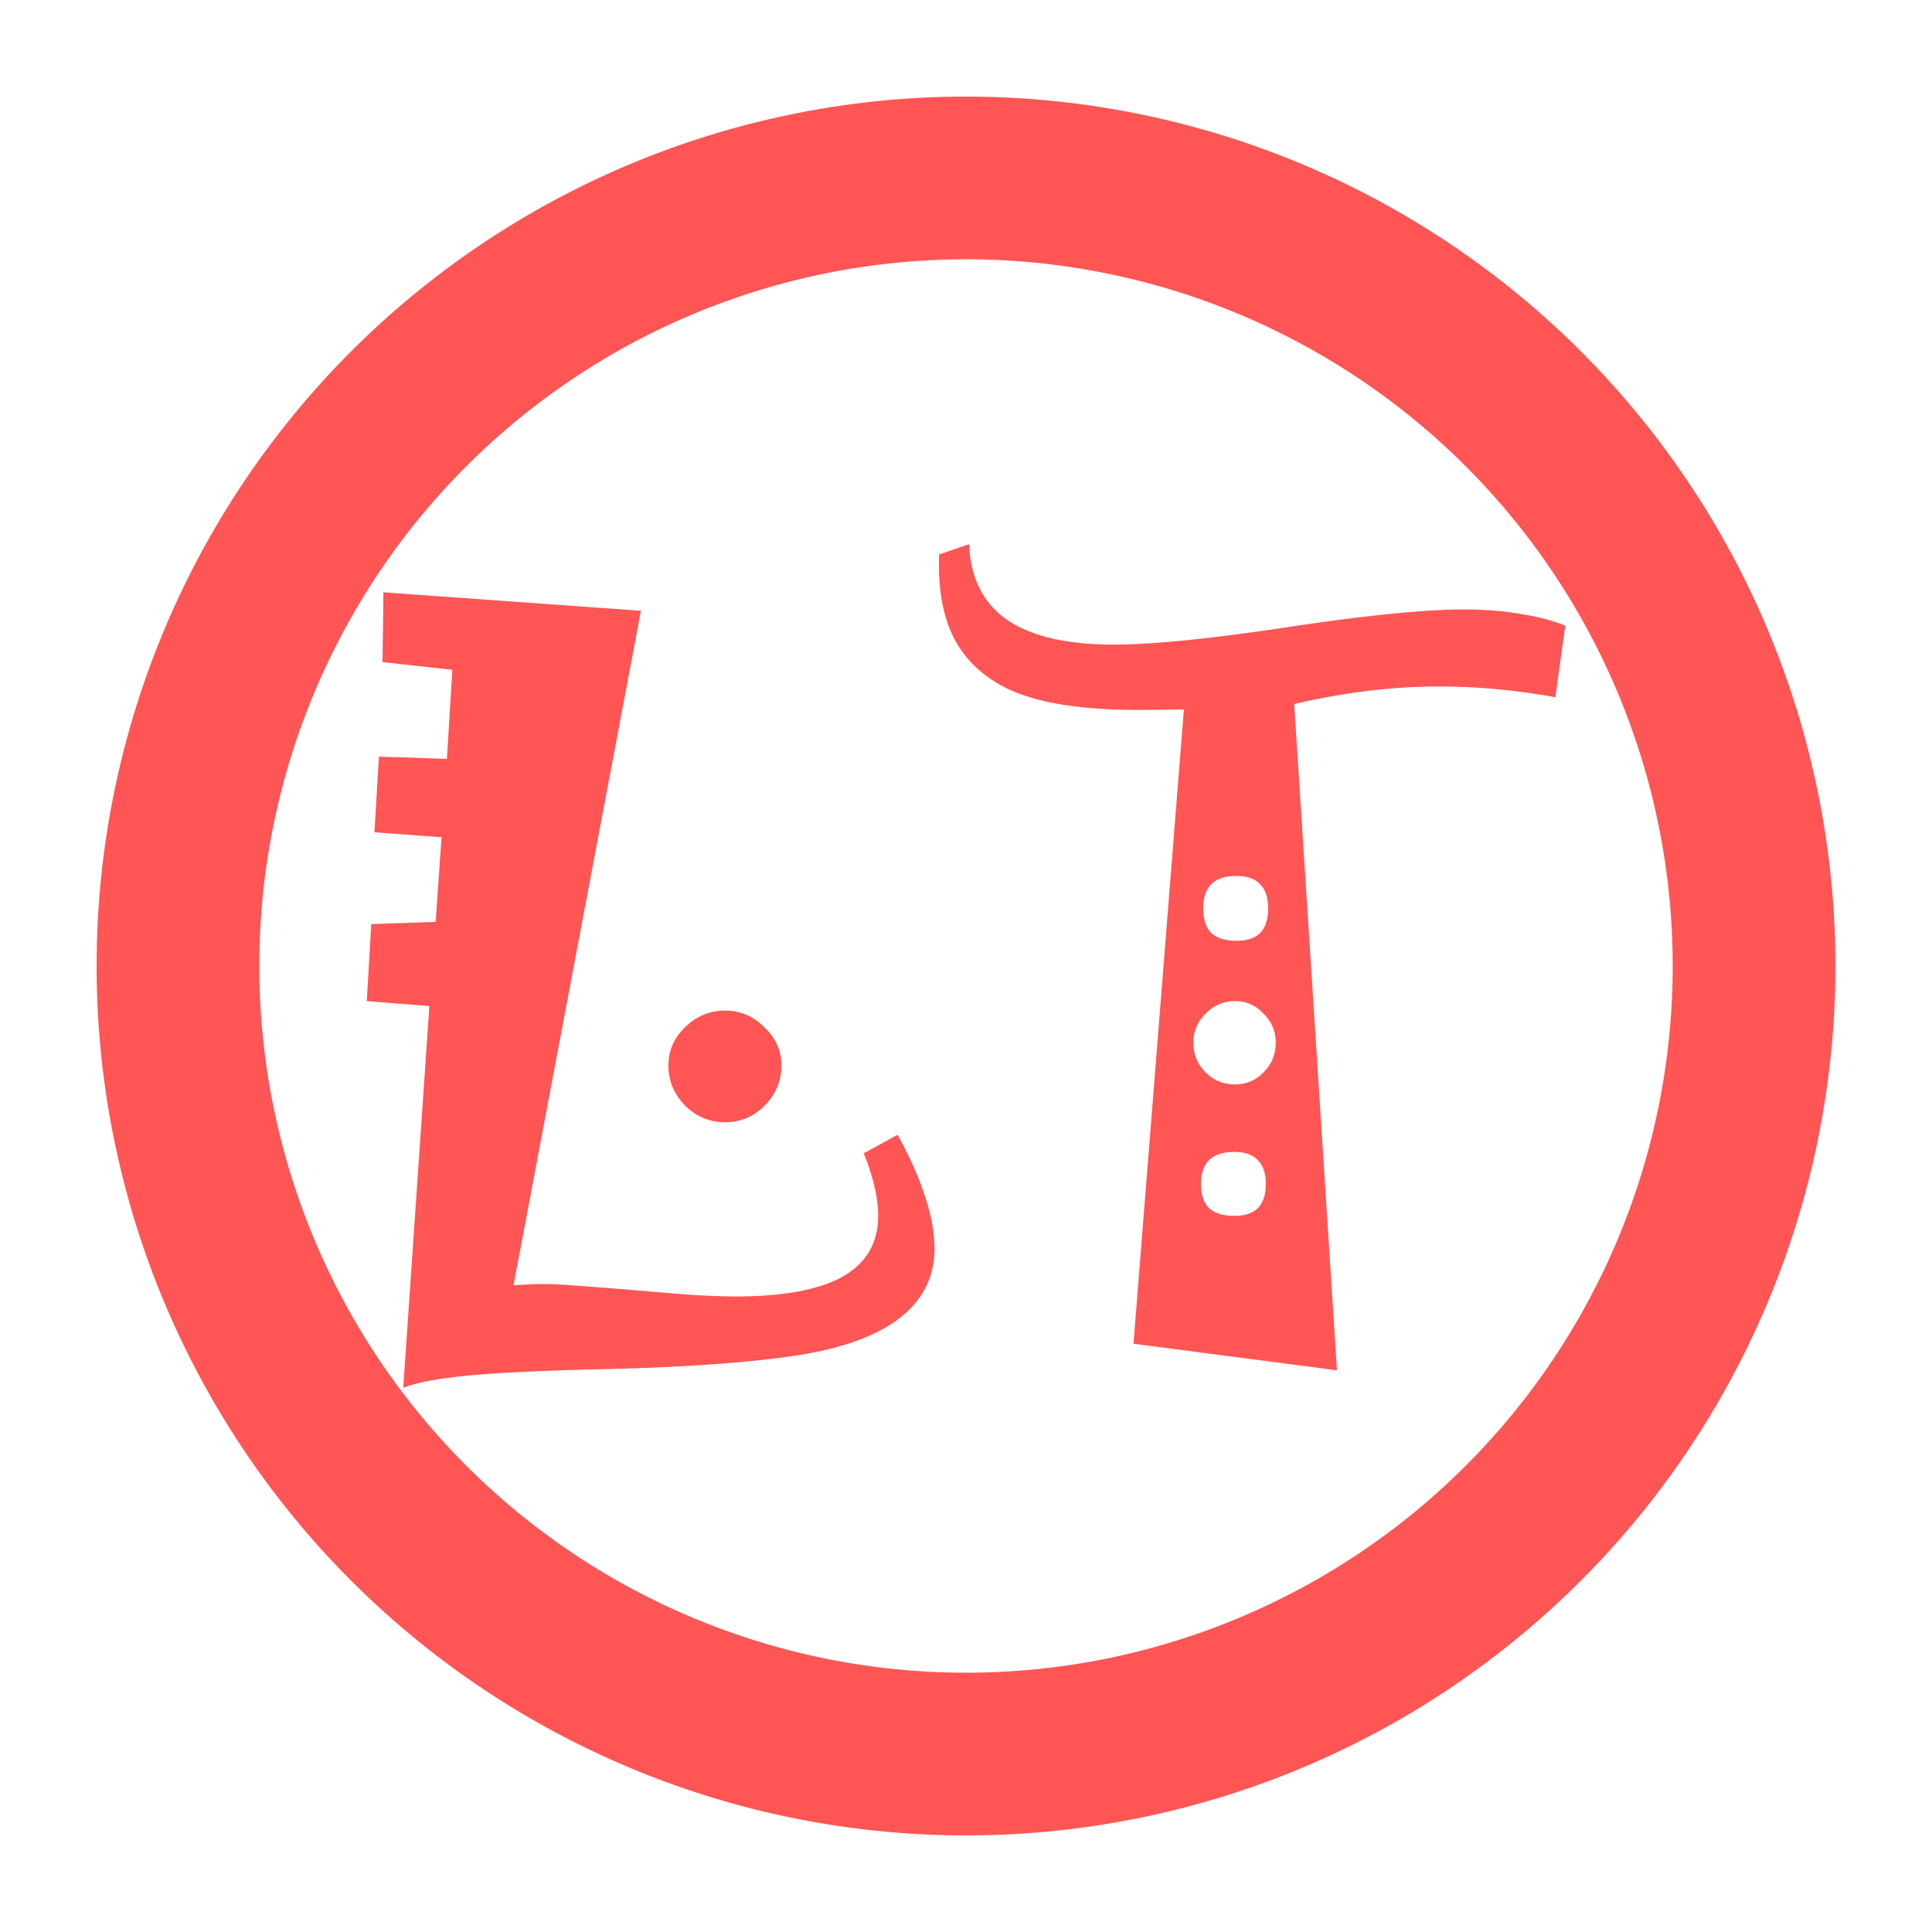 <?xml version="1.0" encoding="UTF-8" standalone="no"?>
<!-- Created with Inkscape (http://www.inkscape.org/) -->

<svg
   xmlns:osb="http://www.openswatchbook.org/uri/2009/osb"
   xmlns:dc="http://purl.org/dc/elements/1.1/"
   xmlns:cc="http://creativecommons.org/ns#"
   xmlns:rdf="http://www.w3.org/1999/02/22-rdf-syntax-ns#"
   xmlns:svg="http://www.w3.org/2000/svg"
   xmlns="http://www.w3.org/2000/svg"
   xmlns:sodipodi="http://sodipodi.sourceforge.net/DTD/sodipodi-0.dtd"
   xmlns:inkscape="http://www.inkscape.org/namespaces/inkscape"
   width="400"
   height="400"
   viewBox="0 0 105.833 105.833"
   version="1.1"
   id="svg8"
   inkscape:version="0.92.3 (2405546, 2018-03-11)"
   sodipodi:docname="site-logo.svg"
   inkscape:export-filename="C:\Users\lt\Documents\favicon.png"
   inkscape:export-xdpi="95.999985"
   inkscape:export-ydpi="95.999985">
  <defs
     id="defs2">
    <linearGradient
       id="linearGradient6020"
       osb:paint="solid">
      <stop
         style="stop-color:#000000;stop-opacity:1;"
         offset="0"
         id="stop6018" />
    </linearGradient>
  </defs>
  <sodipodi:namedview
     id="base"
     pagecolor="#ffffff"
     bordercolor="#666666"
     borderopacity="1.0"
     inkscape:pageopacity="0.0"
     inkscape:pageshadow="2"
     inkscape:zoom="1"
     inkscape:cx="392"
     inkscape:cy="29.71429"
     inkscape:document-units="px"
     inkscape:current-layer="svg8"
     showgrid="false"
     inkscape:window-width="2256"
     inkscape:window-height="1410"
     inkscape:window-x="-11"
     inkscape:window-y="-11"
     inkscape:window-maximized="1"
     inkscape:snap-page="false"
     units="px" />
  <path
     style="font-style:normal;font-variant:normal;font-weight:normal;font-stretch:normal;font-size:52.872px;line-height:1.25;font-family:Jokerman;-inkscape-font-specification:Jokerman;letter-spacing:0px;word-spacing:0px;fill:#ff5555;fill-opacity:1;stroke:none;stroke-width:0.263"
     d="M 52.917,5.292 A 47.625,47.625 0 0 0 5.292,52.917 47.625,47.625 0 0 0 52.917,100.542 47.625,47.625 0 0 0 100.542,52.917 47.625,47.625 0 0 0 52.917,5.292 Z m 0,8.912 A 38.713,38.713 0 0 1 91.629,52.917 38.713,38.713 0 0 1 52.917,91.629 38.713,38.713 0 0 1 14.204,52.917 38.713,38.713 0 0 1 52.917,14.204 Z m 0.173,15.604 -1.653,0.567 v 0.617 c 0,1.628 0.296,2.992 0.888,4.094 0.608,1.102 1.529,1.965 2.762,2.59 0.888,0.444 2.006,0.764 3.354,0.962 1.365,0.197 2.943,0.28 4.735,0.247 l 1.677,-0.025 -2.762,34.749 11.147,1.455 -2.343,-36.499 c 1.348,-0.312 2.68,-0.551 3.996,-0.715 1.332,-0.164 2.647,-0.247 3.946,-0.247 1.019,0 2.063,0.049 3.132,0.148 1.069,0.099 2.146,0.246 3.231,0.444 l 0.543,-3.921 c -0.691,-0.28 -1.504,-0.493 -2.442,-0.641 -0.937,-0.164 -1.973,-0.247 -3.107,-0.247 -2.154,0 -5.36,0.321 -9.618,0.962 -4.242,0.641 -7.44,0.962 -9.594,0.962 -2.548,0 -4.488,-0.452 -5.82,-1.357 -1.315,-0.921 -2.006,-2.302 -2.071,-4.143 z m -32.086,2.639 -0.049,3.822 3.823,0.42 -0.296,4.883 -3.724,-0.123 -0.247,4.143 3.675,0.271 -0.321,4.636 -3.527,0.123 -0.246,4.217 3.428,0.271 -1.431,20.914 c 0.74,-0.296 1.981,-0.526 3.724,-0.691 1.759,-0.148 4.012,-0.255 6.758,-0.32 3.009,-0.066 5.557,-0.189 7.645,-0.37 2.088,-0.181 3.715,-0.403 4.883,-0.666 2.022,-0.46 3.543,-1.159 4.562,-2.096 1.019,-0.937 1.529,-2.096 1.529,-3.477 0,-0.871 -0.173,-1.825 -0.518,-2.861 -0.329,-1.036 -0.831,-2.162 -1.505,-3.379 l -1.85,1.012 c 0.263,0.658 0.46,1.274 0.592,1.85 0.132,0.559 0.197,1.085 0.197,1.578 0,1.48 -0.65,2.589 -1.948,3.329 -1.299,0.723 -3.247,1.085 -5.845,1.085 -0.575,0 -1.323,-0.025 -2.244,-0.074 -0.921,-0.066 -2.03,-0.156 -3.329,-0.271 -1.2,-0.099 -2.269,-0.181 -3.206,-0.247 -0.937,-0.082 -1.735,-0.107 -2.392,-0.074 l -1.011,0.049 6.979,-36.944 z m 46.71,15.537 c 0.592,0 1.028,0.148 1.307,0.444 0.296,0.296 0.444,0.739 0.444,1.331 0,0.608 -0.148,1.061 -0.444,1.357 -0.28,0.279 -0.715,0.419 -1.307,0.419 -0.592,0 -1.044,-0.14 -1.357,-0.419 -0.296,-0.296 -0.444,-0.748 -0.444,-1.357 0,-0.592 0.148,-1.035 0.444,-1.331 0.312,-0.296 0.765,-0.444 1.357,-0.444 z m -0.074,6.856 c 0.625,0 1.151,0.23 1.578,0.691 0.444,0.444 0.666,0.97 0.666,1.578 0,0.641 -0.222,1.184 -0.666,1.628 -0.427,0.444 -0.953,0.666 -1.578,0.666 -0.625,0 -1.159,-0.222 -1.603,-0.666 -0.444,-0.444 -0.666,-0.986 -0.666,-1.628 0,-0.608 0.222,-1.134 0.666,-1.578 0.444,-0.46 0.978,-0.691 1.603,-0.691 z m -27.918,0.518 c -0.839,0 -1.57,0.304 -2.195,0.912 -0.608,0.592 -0.912,1.291 -0.912,2.097 0,0.839 0.304,1.57 0.912,2.195 0.608,0.608 1.34,0.913 2.195,0.913 0.839,0 1.562,-0.304 2.171,-0.913 0.608,-0.625 0.912,-1.356 0.912,-2.195 0,-0.806 -0.312,-1.505 -0.937,-2.097 -0.608,-0.608 -1.324,-0.912 -2.146,-0.912 z m 27.868,7.744 c 0.592,0 1.028,0.148 1.307,0.444 0.296,0.296 0.444,0.732 0.444,1.307 0,0.592 -0.148,1.036 -0.444,1.332 -0.279,0.279 -0.715,0.419 -1.307,0.419 -0.592,0 -1.044,-0.14 -1.357,-0.419 -0.296,-0.296 -0.444,-0.74 -0.444,-1.332 0,-0.575 0.148,-1.011 0.444,-1.307 0.312,-0.296 0.765,-0.444 1.357,-0.444 z"
     id="text6128"
     inkscape:connector-curvature="0"
     inkscape:export-filename="C:\Users\lt\Documents\inkscape\site-logo.png"
     inkscape:export-xdpi="95.999985"
     inkscape:export-ydpi="95.999985" />
</svg>
